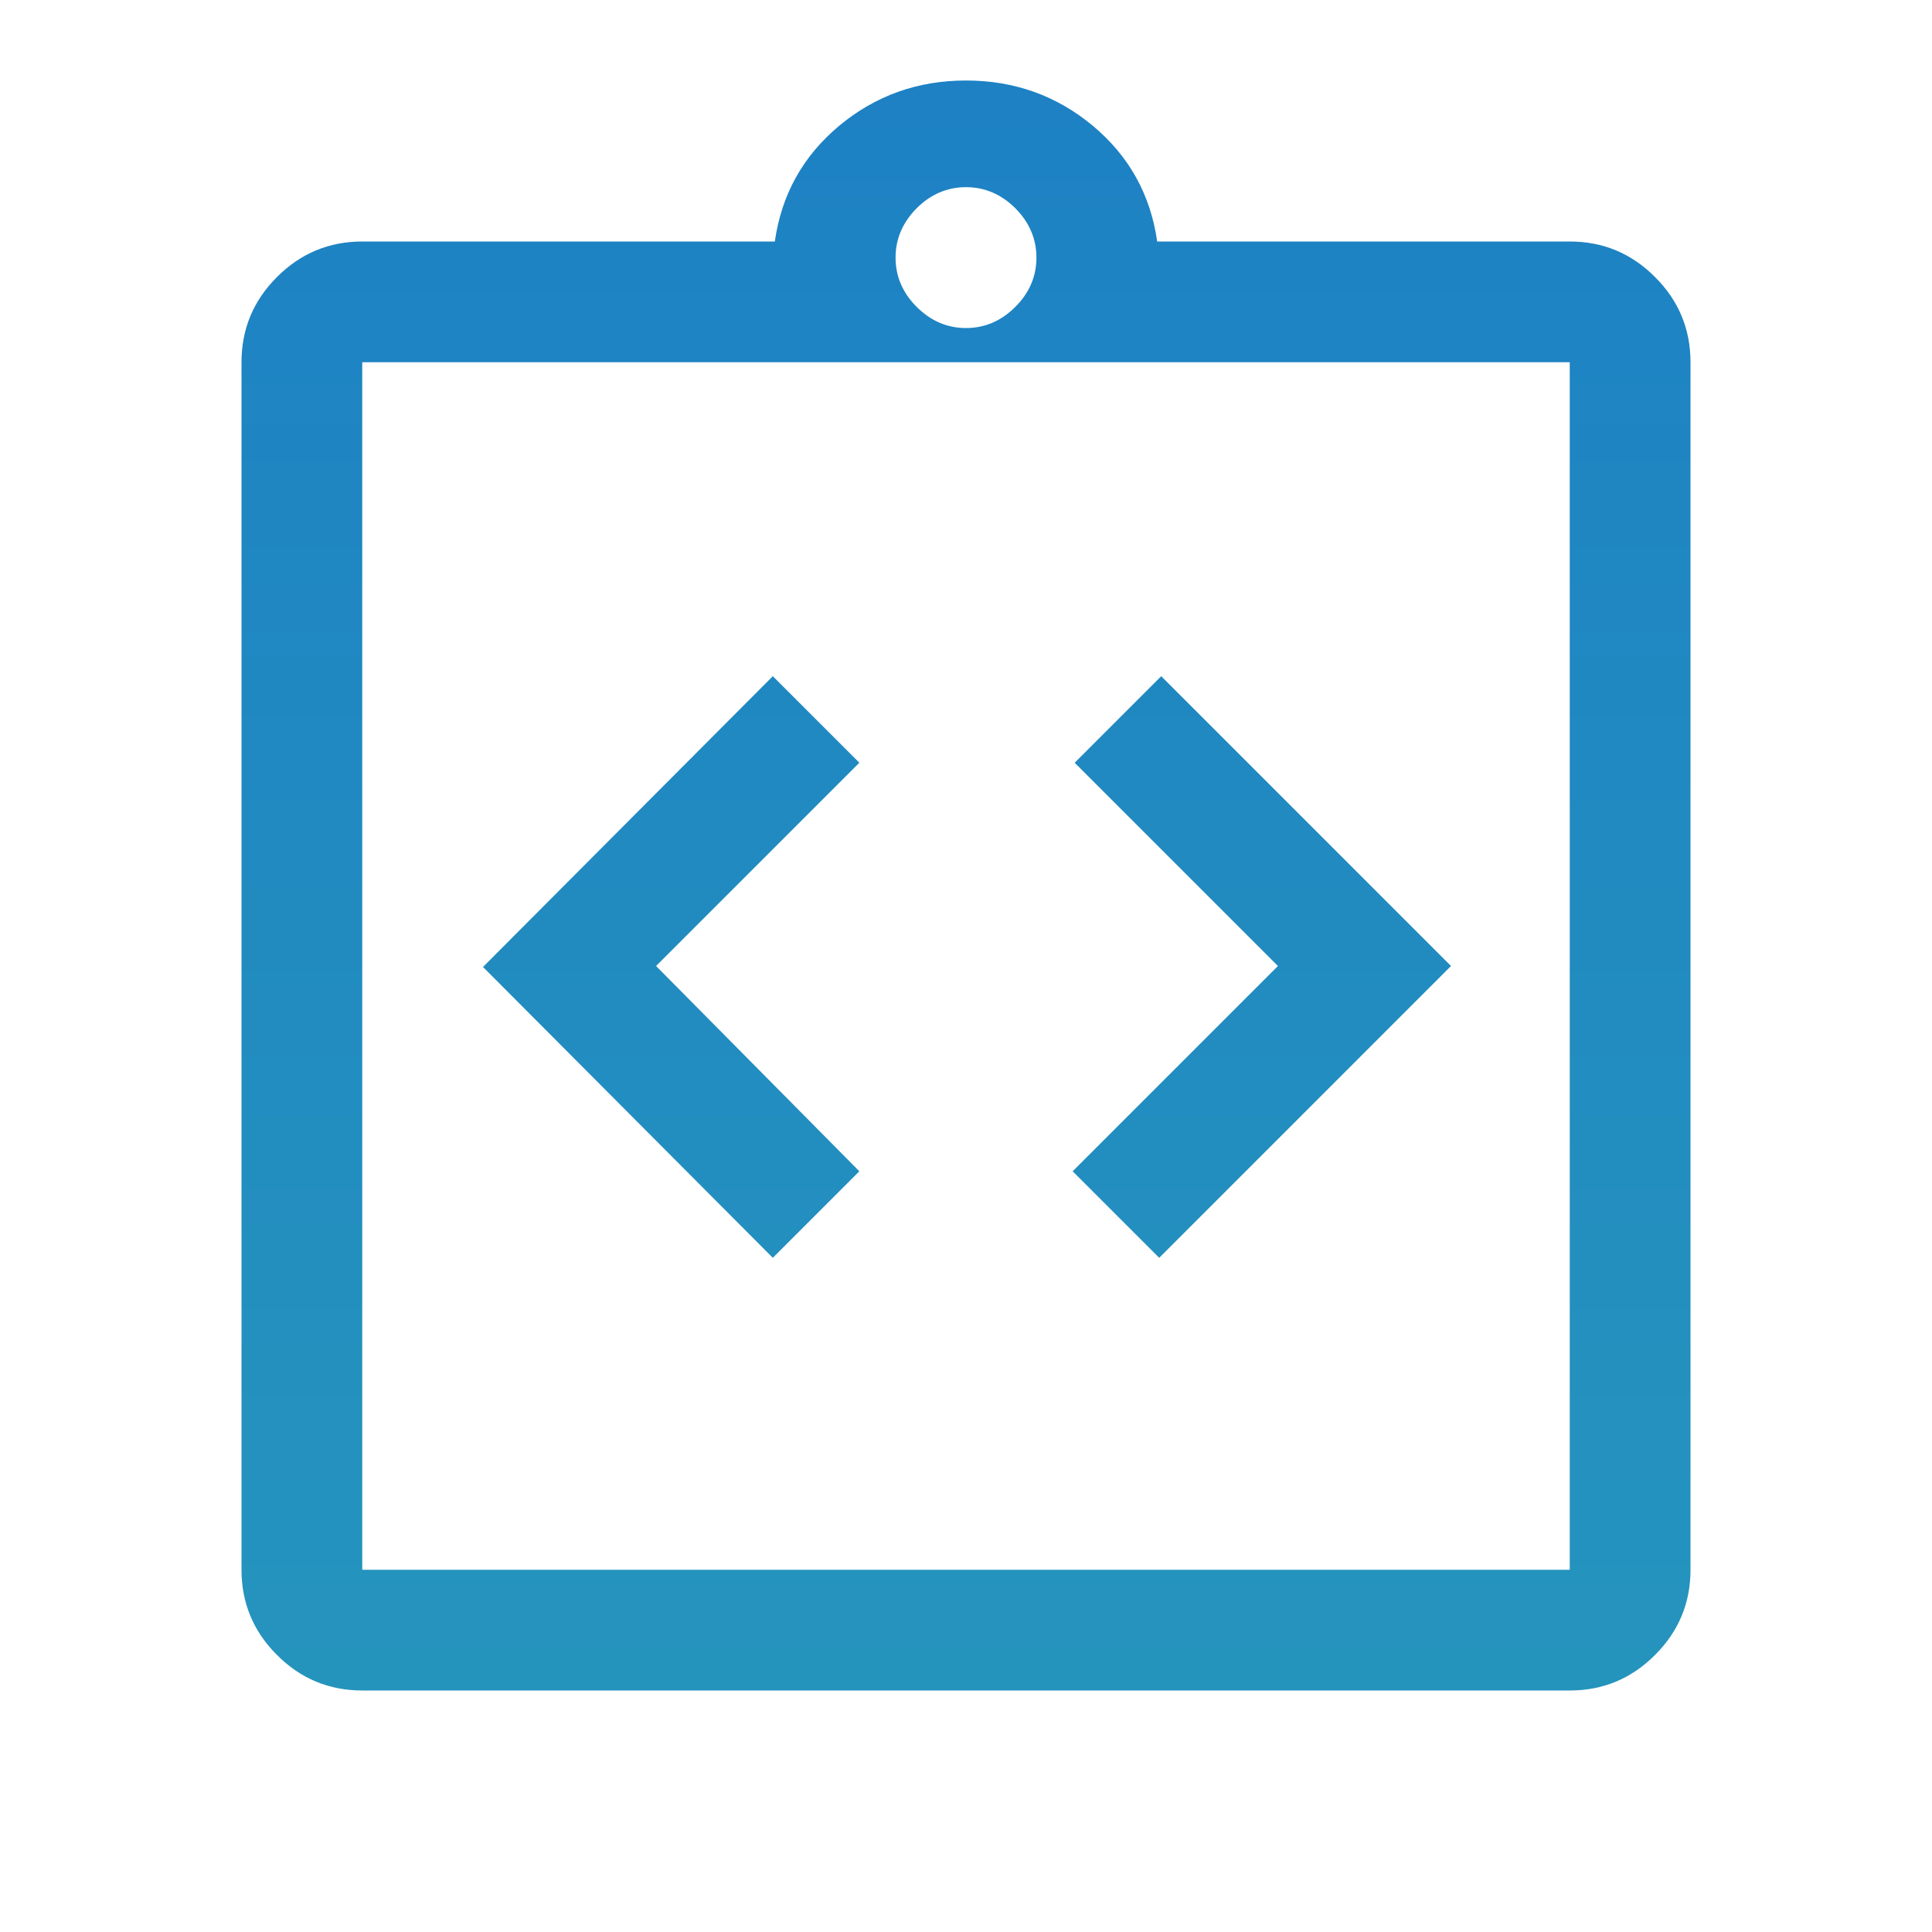 <svg width="24" height="24" viewBox="0 0 24 24" fill="none" xmlns="http://www.w3.org/2000/svg">
<path d="M9.6 15.625L10.675 14.55L8.15 12L10.675 9.475L9.6 8.4L6 12.012L9.6 15.625ZM14.4 15.625L18.025 12L14.425 8.4L13.35 9.475L15.875 12L13.325 14.55L14.4 15.625ZM4.5 21C4.088 21 3.734 20.853 3.441 20.559C3.147 20.266 3 19.913 3 19.5V4.5C3 4.088 3.147 3.734 3.441 3.441C3.734 3.147 4.088 3 4.5 3H9.625C9.708 2.417 9.975 1.938 10.425 1.562C10.875 1.188 11.4 1 12 1C12.6 1 13.125 1.188 13.575 1.562C14.025 1.938 14.292 2.417 14.375 3H19.5C19.913 3 20.266 3.147 20.559 3.441C20.853 3.734 21 4.088 21 4.5V19.5C21 19.913 20.853 20.266 20.559 20.559C20.266 20.853 19.913 21 19.5 21H4.5ZM4.5 19.5H19.5V4.5H4.5V19.5ZM12 4.075C12.233 4.075 12.438 3.987 12.613 3.812C12.787 3.638 12.875 3.433 12.875 3.2C12.875 2.967 12.787 2.763 12.613 2.587C12.438 2.413 12.233 2.325 12 2.325C11.767 2.325 11.562 2.413 11.387 2.587C11.213 2.763 11.125 2.967 11.125 3.2C11.125 3.433 11.213 3.638 11.387 3.812C11.562 3.987 11.767 4.075 12 4.075Z" fill="url(#paint0_linear_49_502)"/>
<defs>
<linearGradient id="paint0_linear_49_502" x1="12" y1="1" x2="12" y2="21" gradientUnits="userSpaceOnUse">
<stop stop-color="#1D81C4"/>
<stop offset="1" stop-color="#2594BD"/>
</linearGradient>
</defs>
</svg>
